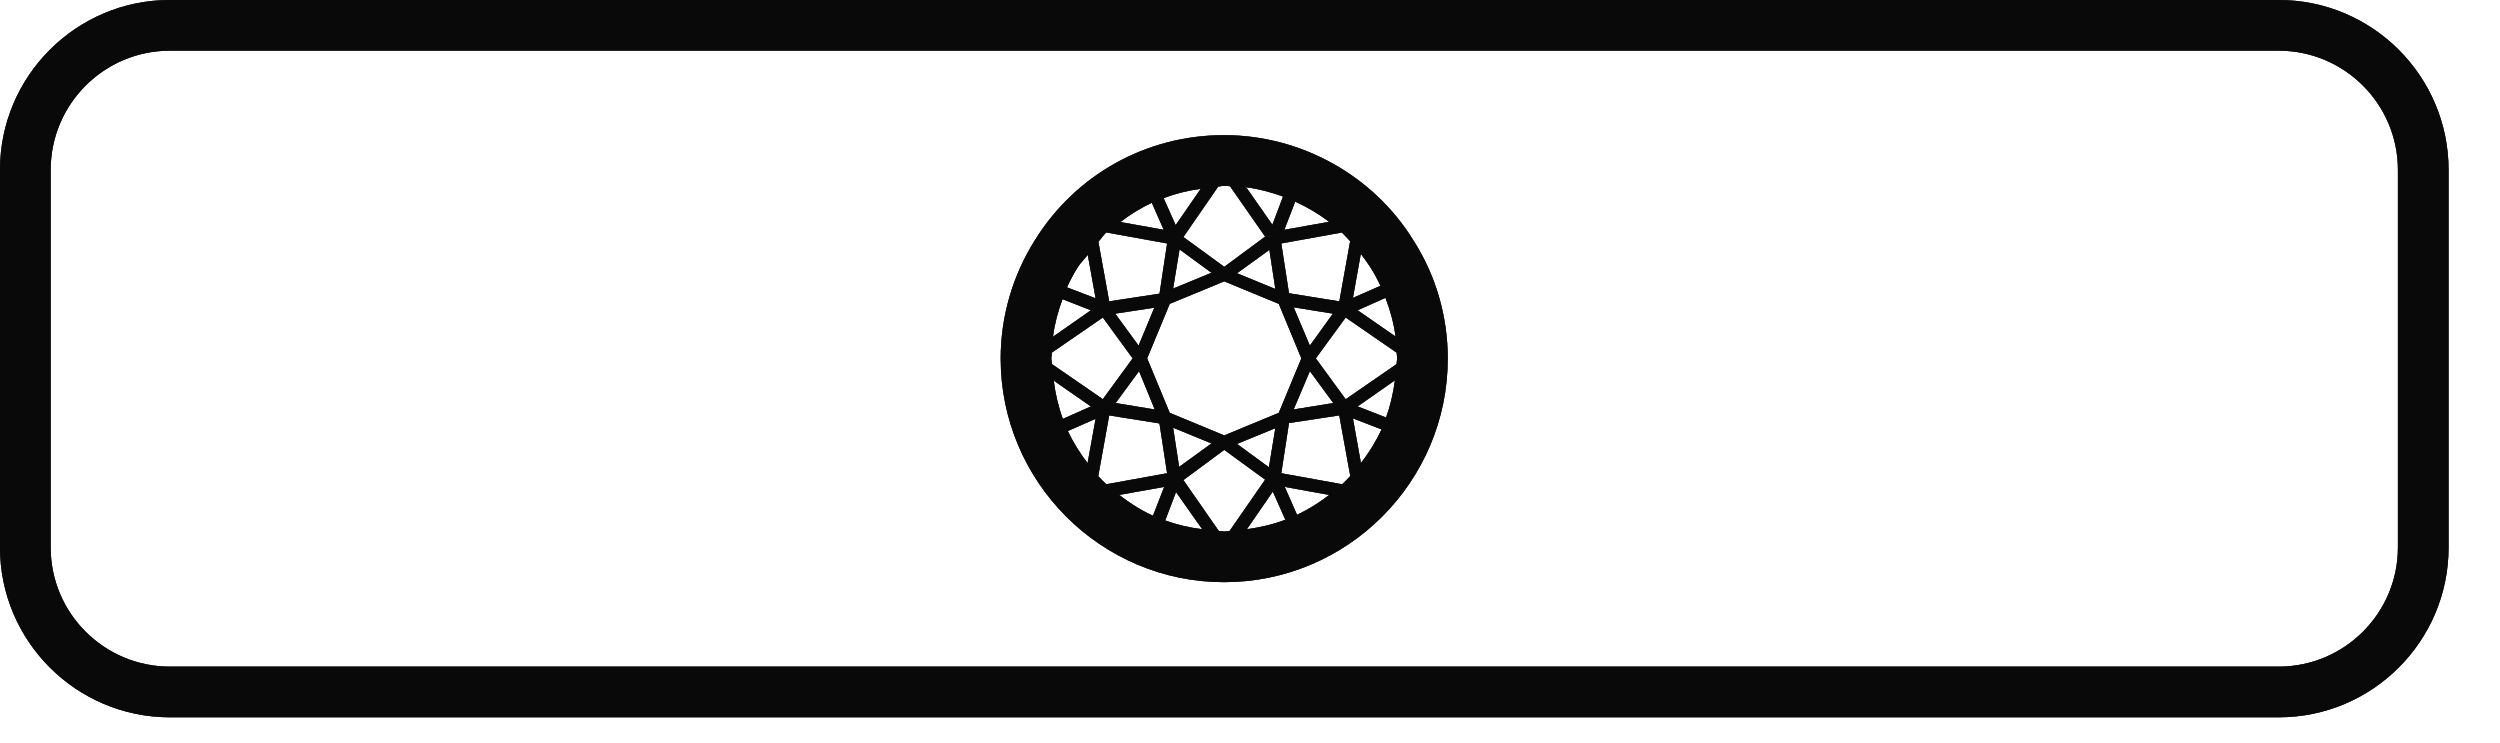 <svg width="37" height="11" viewBox="0 0 37 11" fill="none" xmlns="http://www.w3.org/2000/svg">
<g id="Group 25982">
<g id="Vector">
<path d="M33.725 0H2.514C1.128 0 0 1.128 0 2.514V8.103C0 9.488 1.128 10.616 2.514 10.616H33.725C35.111 10.616 36.239 9.489 36.239 8.103V2.514C36.239 1.128 35.111 0 33.725 0ZM35.489 8.103C35.489 9.075 34.698 9.866 33.725 9.866H2.514C1.541 9.866 0.75 9.075 0.75 8.103V2.514C0.75 1.541 1.541 0.75 2.514 0.75H33.725C34.698 0.75 35.489 1.541 35.489 2.514V8.103Z" fill="#333335"/>
<path d="M33.725 0H2.514C1.128 0 0 1.128 0 2.514V8.103C0 9.488 1.128 10.616 2.514 10.616H33.725C35.111 10.616 36.239 9.489 36.239 8.103V2.514C36.239 1.128 35.111 0 33.725 0ZM35.489 8.103C35.489 9.075 34.698 9.866 33.725 9.866H2.514C1.541 9.866 0.75 9.075 0.75 8.103V2.514C0.75 1.541 1.541 0.75 2.514 0.75H33.725C34.698 0.75 35.489 1.541 35.489 2.514V8.103Z" fill="black" fill-opacity="0.2"/>
<path d="M33.725 0H2.514C1.128 0 0 1.128 0 2.514V8.103C0 9.488 1.128 10.616 2.514 10.616H33.725C35.111 10.616 36.239 9.489 36.239 8.103V2.514C36.239 1.128 35.111 0 33.725 0ZM35.489 8.103C35.489 9.075 34.698 9.866 33.725 9.866H2.514C1.541 9.866 0.75 9.075 0.75 8.103V2.514C0.75 1.541 1.541 0.75 2.514 0.75H33.725C34.698 0.75 35.489 1.541 35.489 2.514V8.103Z" fill="black" fill-opacity="0.2"/>
<path d="M33.725 0H2.514C1.128 0 0 1.128 0 2.514V8.103C0 9.488 1.128 10.616 2.514 10.616H33.725C35.111 10.616 36.239 9.489 36.239 8.103V2.514C36.239 1.128 35.111 0 33.725 0ZM35.489 8.103C35.489 9.075 34.698 9.866 33.725 9.866H2.514C1.541 9.866 0.75 9.075 0.75 8.103V2.514C0.75 1.541 1.541 0.75 2.514 0.75H33.725C34.698 0.75 35.489 1.541 35.489 2.514V8.103Z" fill="black" fill-opacity="0.2"/>
<path d="M33.725 0H2.514C1.128 0 0 1.128 0 2.514V8.103C0 9.488 1.128 10.616 2.514 10.616H33.725C35.111 10.616 36.239 9.489 36.239 8.103V2.514C36.239 1.128 35.111 0 33.725 0ZM35.489 8.103C35.489 9.075 34.698 9.866 33.725 9.866H2.514C1.541 9.866 0.75 9.075 0.75 8.103V2.514C0.75 1.541 1.541 0.75 2.514 0.75H33.725C34.698 0.75 35.489 1.541 35.489 2.514V8.103Z" fill="black" fill-opacity="0.2"/>
<path d="M33.725 0H2.514C1.128 0 0 1.128 0 2.514V8.103C0 9.488 1.128 10.616 2.514 10.616H33.725C35.111 10.616 36.239 9.489 36.239 8.103V2.514C36.239 1.128 35.111 0 33.725 0ZM35.489 8.103C35.489 9.075 34.698 9.866 33.725 9.866H2.514C1.541 9.866 0.75 9.075 0.75 8.103V2.514C0.75 1.541 1.541 0.75 2.514 0.75H33.725C34.698 0.75 35.489 1.541 35.489 2.514V8.103Z" fill="black" fill-opacity="0.2"/>
<path d="M33.725 0H2.514C1.128 0 0 1.128 0 2.514V8.103C0 9.488 1.128 10.616 2.514 10.616H33.725C35.111 10.616 36.239 9.489 36.239 8.103V2.514C36.239 1.128 35.111 0 33.725 0ZM35.489 8.103C35.489 9.075 34.698 9.866 33.725 9.866H2.514C1.541 9.866 0.75 9.075 0.75 8.103V2.514C0.75 1.541 1.541 0.75 2.514 0.75H33.725C34.698 0.75 35.489 1.541 35.489 2.514V8.103Z" fill="black" fill-opacity="0.2"/>
<path d="M33.725 0H2.514C1.128 0 0 1.128 0 2.514V8.103C0 9.488 1.128 10.616 2.514 10.616H33.725C35.111 10.616 36.239 9.489 36.239 8.103V2.514C36.239 1.128 35.111 0 33.725 0ZM35.489 8.103C35.489 9.075 34.698 9.866 33.725 9.866H2.514C1.541 9.866 0.75 9.075 0.75 8.103V2.514C0.75 1.541 1.541 0.75 2.514 0.75H33.725C34.698 0.75 35.489 1.541 35.489 2.514V8.103Z" fill="black" fill-opacity="0.2"/>
<path d="M33.725 0H2.514C1.128 0 0 1.128 0 2.514V8.103C0 9.488 1.128 10.616 2.514 10.616H33.725C35.111 10.616 36.239 9.489 36.239 8.103V2.514C36.239 1.128 35.111 0 33.725 0ZM35.489 8.103C35.489 9.075 34.698 9.866 33.725 9.866H2.514C1.541 9.866 0.75 9.075 0.75 8.103V2.514C0.75 1.541 1.541 0.75 2.514 0.75H33.725C34.698 0.75 35.489 1.541 35.489 2.514V8.103Z" fill="black" fill-opacity="0.2"/>
</g>
<g id="Vector_2">
<path d="M18.116 2C16.968 2 15.921 2.582 15.317 3.554C14.986 4.08 14.81 4.686 14.81 5.306C14.81 7.131 16.294 8.616 18.116 8.616C19.942 8.616 21.427 7.131 21.427 5.306C21.427 4.681 21.25 4.074 20.918 3.557C20.327 2.597 19.254 2 18.116 2ZM18.119 6.444L17.312 6.11L16.978 5.304L17.312 4.497L18.119 4.164L18.926 4.497L19.26 5.304L18.926 6.11L18.119 6.444ZM18.875 6.337L18.78 6.916L18.308 6.57L18.875 6.337ZM17.93 6.563L17.451 6.91L17.362 6.33L17.93 6.563ZM15.595 5.633L16.145 6.015L15.73 6.2C15.664 6.02 15.62 5.83 15.595 5.633ZM15.569 5.389C15.569 5.361 15.56 5.334 15.56 5.306C15.56 5.277 15.566 5.248 15.567 5.219L16.322 4.699L16.763 5.304L16.322 5.908L15.569 5.389ZM15.584 4.984C15.608 4.794 15.658 4.608 15.725 4.428L16.145 4.592L15.584 4.984ZM16.505 4.642L17.084 4.554L16.851 5.115L16.505 4.642ZM16.858 5.493L17.09 6.06L16.511 5.965L16.858 5.493ZM17.362 4.271L17.457 3.691L17.93 4.037L17.362 4.271ZM18.308 4.044L18.787 3.698L18.875 4.277L18.308 4.044ZM20.14 3.757C20.189 3.822 20.238 3.887 20.282 3.956C20.338 4.044 20.387 4.136 20.431 4.23L20.023 4.409L20.14 3.757ZM19.982 3.57L19.822 4.46L19.077 4.34L18.963 3.603L19.86 3.441C19.903 3.482 19.942 3.527 19.982 3.57ZM19.727 4.642L19.386 5.115L19.146 4.548L19.727 4.642ZM19.386 5.493L19.733 5.965L19.146 6.06L19.386 5.493ZM19.474 5.304L19.916 4.699L20.671 5.22C20.672 5.249 20.677 5.277 20.677 5.306C20.677 5.334 20.669 5.361 20.669 5.389L19.916 5.909L19.474 5.304ZM20.645 5.629C20.619 5.82 20.578 6.004 20.514 6.179L20.093 6.015L20.645 5.629ZM20.093 4.592L20.505 4.408C20.576 4.593 20.628 4.784 20.654 4.981L20.093 4.592ZM19.67 3.283L19.008 3.401L19.169 2.984C19.346 3.065 19.515 3.164 19.67 3.283ZM18.989 2.909L18.831 3.326L18.443 2.771C18.631 2.796 18.813 2.845 18.989 2.909ZM18.724 3.502L18.119 3.949L17.514 3.508L18.03 2.761C18.06 2.76 18.087 2.75 18.116 2.75C18.146 2.75 18.174 2.755 18.204 2.756L18.724 3.502ZM17.771 2.794L17.4 3.332L17.221 2.932C17.398 2.865 17.58 2.82 17.771 2.794ZM17.223 3.401L16.582 3.286C16.728 3.174 16.881 3.078 17.047 3.001L17.223 3.401ZM16.372 3.44L17.273 3.603L17.161 4.346L16.416 4.46L16.256 3.578C16.297 3.534 16.329 3.481 16.372 3.44ZM16.215 4.415L15.791 4.253C15.838 4.149 15.892 4.048 15.953 3.951C15.995 3.885 16.052 3.834 16.099 3.772L16.215 4.415ZM15.804 6.379L16.215 6.198L16.096 6.855C15.983 6.707 15.884 6.549 15.804 6.379ZM16.416 6.148L17.16 6.267L17.273 7.004L16.373 7.167C16.331 7.128 16.292 7.088 16.254 7.047L16.416 6.148ZM16.564 7.325L17.23 7.206L17.064 7.633C16.884 7.551 16.719 7.445 16.564 7.325ZM17.245 7.703L17.405 7.282L17.793 7.833C17.604 7.809 17.421 7.767 17.245 7.703ZM17.514 7.105L18.119 6.658L18.724 7.099L18.198 7.858C18.171 7.859 18.145 7.866 18.116 7.866C18.09 7.866 18.065 7.859 18.038 7.858L17.514 7.105ZM18.454 7.832L18.838 7.275L19.023 7.692C18.843 7.761 18.652 7.806 18.454 7.832ZM19.014 7.206L19.672 7.325C19.524 7.439 19.367 7.539 19.196 7.619L19.014 7.206ZM19.864 7.167L18.963 7.004L19.077 6.261L19.821 6.148L19.984 7.046C19.945 7.087 19.906 7.128 19.864 7.167ZM20.023 6.192L20.447 6.355C20.364 6.534 20.261 6.699 20.142 6.854L20.023 6.192Z" fill="#333335"/>
<path d="M18.116 2C16.968 2 15.921 2.582 15.317 3.554C14.986 4.08 14.81 4.686 14.81 5.306C14.81 7.131 16.294 8.616 18.116 8.616C19.942 8.616 21.427 7.131 21.427 5.306C21.427 4.681 21.25 4.074 20.918 3.557C20.327 2.597 19.254 2 18.116 2ZM18.119 6.444L17.312 6.11L16.978 5.304L17.312 4.497L18.119 4.164L18.926 4.497L19.26 5.304L18.926 6.11L18.119 6.444ZM18.875 6.337L18.78 6.916L18.308 6.57L18.875 6.337ZM17.93 6.563L17.451 6.91L17.362 6.33L17.93 6.563ZM15.595 5.633L16.145 6.015L15.73 6.2C15.664 6.02 15.62 5.83 15.595 5.633ZM15.569 5.389C15.569 5.361 15.56 5.334 15.56 5.306C15.56 5.277 15.566 5.248 15.567 5.219L16.322 4.699L16.763 5.304L16.322 5.908L15.569 5.389ZM15.584 4.984C15.608 4.794 15.658 4.608 15.725 4.428L16.145 4.592L15.584 4.984ZM16.505 4.642L17.084 4.554L16.851 5.115L16.505 4.642ZM16.858 5.493L17.09 6.06L16.511 5.965L16.858 5.493ZM17.362 4.271L17.457 3.691L17.93 4.037L17.362 4.271ZM18.308 4.044L18.787 3.698L18.875 4.277L18.308 4.044ZM20.14 3.757C20.189 3.822 20.238 3.887 20.282 3.956C20.338 4.044 20.387 4.136 20.431 4.23L20.023 4.409L20.14 3.757ZM19.982 3.57L19.822 4.46L19.077 4.34L18.963 3.603L19.86 3.441C19.903 3.482 19.942 3.527 19.982 3.57ZM19.727 4.642L19.386 5.115L19.146 4.548L19.727 4.642ZM19.386 5.493L19.733 5.965L19.146 6.06L19.386 5.493ZM19.474 5.304L19.916 4.699L20.671 5.22C20.672 5.249 20.677 5.277 20.677 5.306C20.677 5.334 20.669 5.361 20.669 5.389L19.916 5.909L19.474 5.304ZM20.645 5.629C20.619 5.82 20.578 6.004 20.514 6.179L20.093 6.015L20.645 5.629ZM20.093 4.592L20.505 4.408C20.576 4.593 20.628 4.784 20.654 4.981L20.093 4.592ZM19.67 3.283L19.008 3.401L19.169 2.984C19.346 3.065 19.515 3.164 19.67 3.283ZM18.989 2.909L18.831 3.326L18.443 2.771C18.631 2.796 18.813 2.845 18.989 2.909ZM18.724 3.502L18.119 3.949L17.514 3.508L18.03 2.761C18.06 2.76 18.087 2.75 18.116 2.75C18.146 2.75 18.174 2.755 18.204 2.756L18.724 3.502ZM17.771 2.794L17.4 3.332L17.221 2.932C17.398 2.865 17.58 2.82 17.771 2.794ZM17.223 3.401L16.582 3.286C16.728 3.174 16.881 3.078 17.047 3.001L17.223 3.401ZM16.372 3.44L17.273 3.603L17.161 4.346L16.416 4.46L16.256 3.578C16.297 3.534 16.329 3.481 16.372 3.44ZM16.215 4.415L15.791 4.253C15.838 4.149 15.892 4.048 15.953 3.951C15.995 3.885 16.052 3.834 16.099 3.772L16.215 4.415ZM15.804 6.379L16.215 6.198L16.096 6.855C15.983 6.707 15.884 6.549 15.804 6.379ZM16.416 6.148L17.16 6.267L17.273 7.004L16.373 7.167C16.331 7.128 16.292 7.088 16.254 7.047L16.416 6.148ZM16.564 7.325L17.23 7.206L17.064 7.633C16.884 7.551 16.719 7.445 16.564 7.325ZM17.245 7.703L17.405 7.282L17.793 7.833C17.604 7.809 17.421 7.767 17.245 7.703ZM17.514 7.105L18.119 6.658L18.724 7.099L18.198 7.858C18.171 7.859 18.145 7.866 18.116 7.866C18.09 7.866 18.065 7.859 18.038 7.858L17.514 7.105ZM18.454 7.832L18.838 7.275L19.023 7.692C18.843 7.761 18.652 7.806 18.454 7.832ZM19.014 7.206L19.672 7.325C19.524 7.439 19.367 7.539 19.196 7.619L19.014 7.206ZM19.864 7.167L18.963 7.004L19.077 6.261L19.821 6.148L19.984 7.046C19.945 7.087 19.906 7.128 19.864 7.167ZM20.023 6.192L20.447 6.355C20.364 6.534 20.261 6.699 20.142 6.854L20.023 6.192Z" fill="black" fill-opacity="0.2"/>
<path d="M18.116 2C16.968 2 15.921 2.582 15.317 3.554C14.986 4.08 14.81 4.686 14.81 5.306C14.81 7.131 16.294 8.616 18.116 8.616C19.942 8.616 21.427 7.131 21.427 5.306C21.427 4.681 21.25 4.074 20.918 3.557C20.327 2.597 19.254 2 18.116 2ZM18.119 6.444L17.312 6.11L16.978 5.304L17.312 4.497L18.119 4.164L18.926 4.497L19.26 5.304L18.926 6.11L18.119 6.444ZM18.875 6.337L18.78 6.916L18.308 6.57L18.875 6.337ZM17.93 6.563L17.451 6.91L17.362 6.33L17.93 6.563ZM15.595 5.633L16.145 6.015L15.73 6.2C15.664 6.02 15.62 5.83 15.595 5.633ZM15.569 5.389C15.569 5.361 15.56 5.334 15.56 5.306C15.56 5.277 15.566 5.248 15.567 5.219L16.322 4.699L16.763 5.304L16.322 5.908L15.569 5.389ZM15.584 4.984C15.608 4.794 15.658 4.608 15.725 4.428L16.145 4.592L15.584 4.984ZM16.505 4.642L17.084 4.554L16.851 5.115L16.505 4.642ZM16.858 5.493L17.09 6.06L16.511 5.965L16.858 5.493ZM17.362 4.271L17.457 3.691L17.93 4.037L17.362 4.271ZM18.308 4.044L18.787 3.698L18.875 4.277L18.308 4.044ZM20.14 3.757C20.189 3.822 20.238 3.887 20.282 3.956C20.338 4.044 20.387 4.136 20.431 4.23L20.023 4.409L20.14 3.757ZM19.982 3.57L19.822 4.46L19.077 4.34L18.963 3.603L19.86 3.441C19.903 3.482 19.942 3.527 19.982 3.57ZM19.727 4.642L19.386 5.115L19.146 4.548L19.727 4.642ZM19.386 5.493L19.733 5.965L19.146 6.06L19.386 5.493ZM19.474 5.304L19.916 4.699L20.671 5.22C20.672 5.249 20.677 5.277 20.677 5.306C20.677 5.334 20.669 5.361 20.669 5.389L19.916 5.909L19.474 5.304ZM20.645 5.629C20.619 5.82 20.578 6.004 20.514 6.179L20.093 6.015L20.645 5.629ZM20.093 4.592L20.505 4.408C20.576 4.593 20.628 4.784 20.654 4.981L20.093 4.592ZM19.67 3.283L19.008 3.401L19.169 2.984C19.346 3.065 19.515 3.164 19.67 3.283ZM18.989 2.909L18.831 3.326L18.443 2.771C18.631 2.796 18.813 2.845 18.989 2.909ZM18.724 3.502L18.119 3.949L17.514 3.508L18.03 2.761C18.06 2.76 18.087 2.75 18.116 2.75C18.146 2.75 18.174 2.755 18.204 2.756L18.724 3.502ZM17.771 2.794L17.4 3.332L17.221 2.932C17.398 2.865 17.58 2.82 17.771 2.794ZM17.223 3.401L16.582 3.286C16.728 3.174 16.881 3.078 17.047 3.001L17.223 3.401ZM16.372 3.44L17.273 3.603L17.161 4.346L16.416 4.46L16.256 3.578C16.297 3.534 16.329 3.481 16.372 3.44ZM16.215 4.415L15.791 4.253C15.838 4.149 15.892 4.048 15.953 3.951C15.995 3.885 16.052 3.834 16.099 3.772L16.215 4.415ZM15.804 6.379L16.215 6.198L16.096 6.855C15.983 6.707 15.884 6.549 15.804 6.379ZM16.416 6.148L17.16 6.267L17.273 7.004L16.373 7.167C16.331 7.128 16.292 7.088 16.254 7.047L16.416 6.148ZM16.564 7.325L17.23 7.206L17.064 7.633C16.884 7.551 16.719 7.445 16.564 7.325ZM17.245 7.703L17.405 7.282L17.793 7.833C17.604 7.809 17.421 7.767 17.245 7.703ZM17.514 7.105L18.119 6.658L18.724 7.099L18.198 7.858C18.171 7.859 18.145 7.866 18.116 7.866C18.09 7.866 18.065 7.859 18.038 7.858L17.514 7.105ZM18.454 7.832L18.838 7.275L19.023 7.692C18.843 7.761 18.652 7.806 18.454 7.832ZM19.014 7.206L19.672 7.325C19.524 7.439 19.367 7.539 19.196 7.619L19.014 7.206ZM19.864 7.167L18.963 7.004L19.077 6.261L19.821 6.148L19.984 7.046C19.945 7.087 19.906 7.128 19.864 7.167ZM20.023 6.192L20.447 6.355C20.364 6.534 20.261 6.699 20.142 6.854L20.023 6.192Z" fill="black" fill-opacity="0.2"/>
<path d="M18.116 2C16.968 2 15.921 2.582 15.317 3.554C14.986 4.08 14.81 4.686 14.81 5.306C14.81 7.131 16.294 8.616 18.116 8.616C19.942 8.616 21.427 7.131 21.427 5.306C21.427 4.681 21.25 4.074 20.918 3.557C20.327 2.597 19.254 2 18.116 2ZM18.119 6.444L17.312 6.11L16.978 5.304L17.312 4.497L18.119 4.164L18.926 4.497L19.26 5.304L18.926 6.11L18.119 6.444ZM18.875 6.337L18.78 6.916L18.308 6.57L18.875 6.337ZM17.93 6.563L17.451 6.91L17.362 6.33L17.93 6.563ZM15.595 5.633L16.145 6.015L15.73 6.2C15.664 6.02 15.62 5.83 15.595 5.633ZM15.569 5.389C15.569 5.361 15.56 5.334 15.56 5.306C15.56 5.277 15.566 5.248 15.567 5.219L16.322 4.699L16.763 5.304L16.322 5.908L15.569 5.389ZM15.584 4.984C15.608 4.794 15.658 4.608 15.725 4.428L16.145 4.592L15.584 4.984ZM16.505 4.642L17.084 4.554L16.851 5.115L16.505 4.642ZM16.858 5.493L17.09 6.06L16.511 5.965L16.858 5.493ZM17.362 4.271L17.457 3.691L17.93 4.037L17.362 4.271ZM18.308 4.044L18.787 3.698L18.875 4.277L18.308 4.044ZM20.14 3.757C20.189 3.822 20.238 3.887 20.282 3.956C20.338 4.044 20.387 4.136 20.431 4.23L20.023 4.409L20.14 3.757ZM19.982 3.57L19.822 4.46L19.077 4.34L18.963 3.603L19.86 3.441C19.903 3.482 19.942 3.527 19.982 3.57ZM19.727 4.642L19.386 5.115L19.146 4.548L19.727 4.642ZM19.386 5.493L19.733 5.965L19.146 6.06L19.386 5.493ZM19.474 5.304L19.916 4.699L20.671 5.22C20.672 5.249 20.677 5.277 20.677 5.306C20.677 5.334 20.669 5.361 20.669 5.389L19.916 5.909L19.474 5.304ZM20.645 5.629C20.619 5.82 20.578 6.004 20.514 6.179L20.093 6.015L20.645 5.629ZM20.093 4.592L20.505 4.408C20.576 4.593 20.628 4.784 20.654 4.981L20.093 4.592ZM19.67 3.283L19.008 3.401L19.169 2.984C19.346 3.065 19.515 3.164 19.67 3.283ZM18.989 2.909L18.831 3.326L18.443 2.771C18.631 2.796 18.813 2.845 18.989 2.909ZM18.724 3.502L18.119 3.949L17.514 3.508L18.03 2.761C18.06 2.76 18.087 2.75 18.116 2.75C18.146 2.75 18.174 2.755 18.204 2.756L18.724 3.502ZM17.771 2.794L17.4 3.332L17.221 2.932C17.398 2.865 17.58 2.82 17.771 2.794ZM17.223 3.401L16.582 3.286C16.728 3.174 16.881 3.078 17.047 3.001L17.223 3.401ZM16.372 3.44L17.273 3.603L17.161 4.346L16.416 4.46L16.256 3.578C16.297 3.534 16.329 3.481 16.372 3.44ZM16.215 4.415L15.791 4.253C15.838 4.149 15.892 4.048 15.953 3.951C15.995 3.885 16.052 3.834 16.099 3.772L16.215 4.415ZM15.804 6.379L16.215 6.198L16.096 6.855C15.983 6.707 15.884 6.549 15.804 6.379ZM16.416 6.148L17.16 6.267L17.273 7.004L16.373 7.167C16.331 7.128 16.292 7.088 16.254 7.047L16.416 6.148ZM16.564 7.325L17.23 7.206L17.064 7.633C16.884 7.551 16.719 7.445 16.564 7.325ZM17.245 7.703L17.405 7.282L17.793 7.833C17.604 7.809 17.421 7.767 17.245 7.703ZM17.514 7.105L18.119 6.658L18.724 7.099L18.198 7.858C18.171 7.859 18.145 7.866 18.116 7.866C18.09 7.866 18.065 7.859 18.038 7.858L17.514 7.105ZM18.454 7.832L18.838 7.275L19.023 7.692C18.843 7.761 18.652 7.806 18.454 7.832ZM19.014 7.206L19.672 7.325C19.524 7.439 19.367 7.539 19.196 7.619L19.014 7.206ZM19.864 7.167L18.963 7.004L19.077 6.261L19.821 6.148L19.984 7.046C19.945 7.087 19.906 7.128 19.864 7.167ZM20.023 6.192L20.447 6.355C20.364 6.534 20.261 6.699 20.142 6.854L20.023 6.192Z" fill="black" fill-opacity="0.2"/>
<path d="M18.116 2C16.968 2 15.921 2.582 15.317 3.554C14.986 4.08 14.81 4.686 14.81 5.306C14.81 7.131 16.294 8.616 18.116 8.616C19.942 8.616 21.427 7.131 21.427 5.306C21.427 4.681 21.25 4.074 20.918 3.557C20.327 2.597 19.254 2 18.116 2ZM18.119 6.444L17.312 6.11L16.978 5.304L17.312 4.497L18.119 4.164L18.926 4.497L19.26 5.304L18.926 6.11L18.119 6.444ZM18.875 6.337L18.78 6.916L18.308 6.57L18.875 6.337ZM17.93 6.563L17.451 6.91L17.362 6.33L17.93 6.563ZM15.595 5.633L16.145 6.015L15.73 6.2C15.664 6.02 15.62 5.83 15.595 5.633ZM15.569 5.389C15.569 5.361 15.56 5.334 15.56 5.306C15.56 5.277 15.566 5.248 15.567 5.219L16.322 4.699L16.763 5.304L16.322 5.908L15.569 5.389ZM15.584 4.984C15.608 4.794 15.658 4.608 15.725 4.428L16.145 4.592L15.584 4.984ZM16.505 4.642L17.084 4.554L16.851 5.115L16.505 4.642ZM16.858 5.493L17.09 6.06L16.511 5.965L16.858 5.493ZM17.362 4.271L17.457 3.691L17.93 4.037L17.362 4.271ZM18.308 4.044L18.787 3.698L18.875 4.277L18.308 4.044ZM20.14 3.757C20.189 3.822 20.238 3.887 20.282 3.956C20.338 4.044 20.387 4.136 20.431 4.23L20.023 4.409L20.14 3.757ZM19.982 3.57L19.822 4.46L19.077 4.34L18.963 3.603L19.86 3.441C19.903 3.482 19.942 3.527 19.982 3.57ZM19.727 4.642L19.386 5.115L19.146 4.548L19.727 4.642ZM19.386 5.493L19.733 5.965L19.146 6.06L19.386 5.493ZM19.474 5.304L19.916 4.699L20.671 5.22C20.672 5.249 20.677 5.277 20.677 5.306C20.677 5.334 20.669 5.361 20.669 5.389L19.916 5.909L19.474 5.304ZM20.645 5.629C20.619 5.82 20.578 6.004 20.514 6.179L20.093 6.015L20.645 5.629ZM20.093 4.592L20.505 4.408C20.576 4.593 20.628 4.784 20.654 4.981L20.093 4.592ZM19.67 3.283L19.008 3.401L19.169 2.984C19.346 3.065 19.515 3.164 19.67 3.283ZM18.989 2.909L18.831 3.326L18.443 2.771C18.631 2.796 18.813 2.845 18.989 2.909ZM18.724 3.502L18.119 3.949L17.514 3.508L18.03 2.761C18.06 2.76 18.087 2.75 18.116 2.75C18.146 2.75 18.174 2.755 18.204 2.756L18.724 3.502ZM17.771 2.794L17.4 3.332L17.221 2.932C17.398 2.865 17.58 2.82 17.771 2.794ZM17.223 3.401L16.582 3.286C16.728 3.174 16.881 3.078 17.047 3.001L17.223 3.401ZM16.372 3.44L17.273 3.603L17.161 4.346L16.416 4.46L16.256 3.578C16.297 3.534 16.329 3.481 16.372 3.44ZM16.215 4.415L15.791 4.253C15.838 4.149 15.892 4.048 15.953 3.951C15.995 3.885 16.052 3.834 16.099 3.772L16.215 4.415ZM15.804 6.379L16.215 6.198L16.096 6.855C15.983 6.707 15.884 6.549 15.804 6.379ZM16.416 6.148L17.16 6.267L17.273 7.004L16.373 7.167C16.331 7.128 16.292 7.088 16.254 7.047L16.416 6.148ZM16.564 7.325L17.23 7.206L17.064 7.633C16.884 7.551 16.719 7.445 16.564 7.325ZM17.245 7.703L17.405 7.282L17.793 7.833C17.604 7.809 17.421 7.767 17.245 7.703ZM17.514 7.105L18.119 6.658L18.724 7.099L18.198 7.858C18.171 7.859 18.145 7.866 18.116 7.866C18.09 7.866 18.065 7.859 18.038 7.858L17.514 7.105ZM18.454 7.832L18.838 7.275L19.023 7.692C18.843 7.761 18.652 7.806 18.454 7.832ZM19.014 7.206L19.672 7.325C19.524 7.439 19.367 7.539 19.196 7.619L19.014 7.206ZM19.864 7.167L18.963 7.004L19.077 6.261L19.821 6.148L19.984 7.046C19.945 7.087 19.906 7.128 19.864 7.167ZM20.023 6.192L20.447 6.355C20.364 6.534 20.261 6.699 20.142 6.854L20.023 6.192Z" fill="black" fill-opacity="0.2"/>
<path d="M18.116 2C16.968 2 15.921 2.582 15.317 3.554C14.986 4.08 14.81 4.686 14.81 5.306C14.81 7.131 16.294 8.616 18.116 8.616C19.942 8.616 21.427 7.131 21.427 5.306C21.427 4.681 21.25 4.074 20.918 3.557C20.327 2.597 19.254 2 18.116 2ZM18.119 6.444L17.312 6.11L16.978 5.304L17.312 4.497L18.119 4.164L18.926 4.497L19.26 5.304L18.926 6.11L18.119 6.444ZM18.875 6.337L18.78 6.916L18.308 6.57L18.875 6.337ZM17.93 6.563L17.451 6.91L17.362 6.33L17.93 6.563ZM15.595 5.633L16.145 6.015L15.73 6.2C15.664 6.02 15.62 5.83 15.595 5.633ZM15.569 5.389C15.569 5.361 15.56 5.334 15.56 5.306C15.56 5.277 15.566 5.248 15.567 5.219L16.322 4.699L16.763 5.304L16.322 5.908L15.569 5.389ZM15.584 4.984C15.608 4.794 15.658 4.608 15.725 4.428L16.145 4.592L15.584 4.984ZM16.505 4.642L17.084 4.554L16.851 5.115L16.505 4.642ZM16.858 5.493L17.09 6.06L16.511 5.965L16.858 5.493ZM17.362 4.271L17.457 3.691L17.93 4.037L17.362 4.271ZM18.308 4.044L18.787 3.698L18.875 4.277L18.308 4.044ZM20.14 3.757C20.189 3.822 20.238 3.887 20.282 3.956C20.338 4.044 20.387 4.136 20.431 4.23L20.023 4.409L20.14 3.757ZM19.982 3.57L19.822 4.46L19.077 4.34L18.963 3.603L19.86 3.441C19.903 3.482 19.942 3.527 19.982 3.57ZM19.727 4.642L19.386 5.115L19.146 4.548L19.727 4.642ZM19.386 5.493L19.733 5.965L19.146 6.06L19.386 5.493ZM19.474 5.304L19.916 4.699L20.671 5.22C20.672 5.249 20.677 5.277 20.677 5.306C20.677 5.334 20.669 5.361 20.669 5.389L19.916 5.909L19.474 5.304ZM20.645 5.629C20.619 5.82 20.578 6.004 20.514 6.179L20.093 6.015L20.645 5.629ZM20.093 4.592L20.505 4.408C20.576 4.593 20.628 4.784 20.654 4.981L20.093 4.592ZM19.67 3.283L19.008 3.401L19.169 2.984C19.346 3.065 19.515 3.164 19.67 3.283ZM18.989 2.909L18.831 3.326L18.443 2.771C18.631 2.796 18.813 2.845 18.989 2.909ZM18.724 3.502L18.119 3.949L17.514 3.508L18.03 2.761C18.06 2.76 18.087 2.75 18.116 2.75C18.146 2.75 18.174 2.755 18.204 2.756L18.724 3.502ZM17.771 2.794L17.4 3.332L17.221 2.932C17.398 2.865 17.58 2.82 17.771 2.794ZM17.223 3.401L16.582 3.286C16.728 3.174 16.881 3.078 17.047 3.001L17.223 3.401ZM16.372 3.44L17.273 3.603L17.161 4.346L16.416 4.46L16.256 3.578C16.297 3.534 16.329 3.481 16.372 3.44ZM16.215 4.415L15.791 4.253C15.838 4.149 15.892 4.048 15.953 3.951C15.995 3.885 16.052 3.834 16.099 3.772L16.215 4.415ZM15.804 6.379L16.215 6.198L16.096 6.855C15.983 6.707 15.884 6.549 15.804 6.379ZM16.416 6.148L17.16 6.267L17.273 7.004L16.373 7.167C16.331 7.128 16.292 7.088 16.254 7.047L16.416 6.148ZM16.564 7.325L17.23 7.206L17.064 7.633C16.884 7.551 16.719 7.445 16.564 7.325ZM17.245 7.703L17.405 7.282L17.793 7.833C17.604 7.809 17.421 7.767 17.245 7.703ZM17.514 7.105L18.119 6.658L18.724 7.099L18.198 7.858C18.171 7.859 18.145 7.866 18.116 7.866C18.09 7.866 18.065 7.859 18.038 7.858L17.514 7.105ZM18.454 7.832L18.838 7.275L19.023 7.692C18.843 7.761 18.652 7.806 18.454 7.832ZM19.014 7.206L19.672 7.325C19.524 7.439 19.367 7.539 19.196 7.619L19.014 7.206ZM19.864 7.167L18.963 7.004L19.077 6.261L19.821 6.148L19.984 7.046C19.945 7.087 19.906 7.128 19.864 7.167ZM20.023 6.192L20.447 6.355C20.364 6.534 20.261 6.699 20.142 6.854L20.023 6.192Z" fill="black" fill-opacity="0.2"/>
<path d="M18.116 2C16.968 2 15.921 2.582 15.317 3.554C14.986 4.08 14.81 4.686 14.81 5.306C14.81 7.131 16.294 8.616 18.116 8.616C19.942 8.616 21.427 7.131 21.427 5.306C21.427 4.681 21.25 4.074 20.918 3.557C20.327 2.597 19.254 2 18.116 2ZM18.119 6.444L17.312 6.11L16.978 5.304L17.312 4.497L18.119 4.164L18.926 4.497L19.26 5.304L18.926 6.11L18.119 6.444ZM18.875 6.337L18.78 6.916L18.308 6.57L18.875 6.337ZM17.93 6.563L17.451 6.91L17.362 6.33L17.93 6.563ZM15.595 5.633L16.145 6.015L15.73 6.2C15.664 6.02 15.62 5.83 15.595 5.633ZM15.569 5.389C15.569 5.361 15.56 5.334 15.56 5.306C15.56 5.277 15.566 5.248 15.567 5.219L16.322 4.699L16.763 5.304L16.322 5.908L15.569 5.389ZM15.584 4.984C15.608 4.794 15.658 4.608 15.725 4.428L16.145 4.592L15.584 4.984ZM16.505 4.642L17.084 4.554L16.851 5.115L16.505 4.642ZM16.858 5.493L17.09 6.06L16.511 5.965L16.858 5.493ZM17.362 4.271L17.457 3.691L17.93 4.037L17.362 4.271ZM18.308 4.044L18.787 3.698L18.875 4.277L18.308 4.044ZM20.14 3.757C20.189 3.822 20.238 3.887 20.282 3.956C20.338 4.044 20.387 4.136 20.431 4.23L20.023 4.409L20.14 3.757ZM19.982 3.57L19.822 4.46L19.077 4.34L18.963 3.603L19.86 3.441C19.903 3.482 19.942 3.527 19.982 3.57ZM19.727 4.642L19.386 5.115L19.146 4.548L19.727 4.642ZM19.386 5.493L19.733 5.965L19.146 6.06L19.386 5.493ZM19.474 5.304L19.916 4.699L20.671 5.22C20.672 5.249 20.677 5.277 20.677 5.306C20.677 5.334 20.669 5.361 20.669 5.389L19.916 5.909L19.474 5.304ZM20.645 5.629C20.619 5.82 20.578 6.004 20.514 6.179L20.093 6.015L20.645 5.629ZM20.093 4.592L20.505 4.408C20.576 4.593 20.628 4.784 20.654 4.981L20.093 4.592ZM19.67 3.283L19.008 3.401L19.169 2.984C19.346 3.065 19.515 3.164 19.67 3.283ZM18.989 2.909L18.831 3.326L18.443 2.771C18.631 2.796 18.813 2.845 18.989 2.909ZM18.724 3.502L18.119 3.949L17.514 3.508L18.03 2.761C18.06 2.76 18.087 2.75 18.116 2.75C18.146 2.75 18.174 2.755 18.204 2.756L18.724 3.502ZM17.771 2.794L17.4 3.332L17.221 2.932C17.398 2.865 17.58 2.82 17.771 2.794ZM17.223 3.401L16.582 3.286C16.728 3.174 16.881 3.078 17.047 3.001L17.223 3.401ZM16.372 3.44L17.273 3.603L17.161 4.346L16.416 4.46L16.256 3.578C16.297 3.534 16.329 3.481 16.372 3.44ZM16.215 4.415L15.791 4.253C15.838 4.149 15.892 4.048 15.953 3.951C15.995 3.885 16.052 3.834 16.099 3.772L16.215 4.415ZM15.804 6.379L16.215 6.198L16.096 6.855C15.983 6.707 15.884 6.549 15.804 6.379ZM16.416 6.148L17.16 6.267L17.273 7.004L16.373 7.167C16.331 7.128 16.292 7.088 16.254 7.047L16.416 6.148ZM16.564 7.325L17.23 7.206L17.064 7.633C16.884 7.551 16.719 7.445 16.564 7.325ZM17.245 7.703L17.405 7.282L17.793 7.833C17.604 7.809 17.421 7.767 17.245 7.703ZM17.514 7.105L18.119 6.658L18.724 7.099L18.198 7.858C18.171 7.859 18.145 7.866 18.116 7.866C18.09 7.866 18.065 7.859 18.038 7.858L17.514 7.105ZM18.454 7.832L18.838 7.275L19.023 7.692C18.843 7.761 18.652 7.806 18.454 7.832ZM19.014 7.206L19.672 7.325C19.524 7.439 19.367 7.539 19.196 7.619L19.014 7.206ZM19.864 7.167L18.963 7.004L19.077 6.261L19.821 6.148L19.984 7.046C19.945 7.087 19.906 7.128 19.864 7.167ZM20.023 6.192L20.447 6.355C20.364 6.534 20.261 6.699 20.142 6.854L20.023 6.192Z" fill="black" fill-opacity="0.2"/>
<path d="M18.116 2C16.968 2 15.921 2.582 15.317 3.554C14.986 4.08 14.81 4.686 14.81 5.306C14.81 7.131 16.294 8.616 18.116 8.616C19.942 8.616 21.427 7.131 21.427 5.306C21.427 4.681 21.25 4.074 20.918 3.557C20.327 2.597 19.254 2 18.116 2ZM18.119 6.444L17.312 6.11L16.978 5.304L17.312 4.497L18.119 4.164L18.926 4.497L19.26 5.304L18.926 6.11L18.119 6.444ZM18.875 6.337L18.78 6.916L18.308 6.57L18.875 6.337ZM17.93 6.563L17.451 6.91L17.362 6.33L17.93 6.563ZM15.595 5.633L16.145 6.015L15.73 6.2C15.664 6.02 15.62 5.83 15.595 5.633ZM15.569 5.389C15.569 5.361 15.56 5.334 15.56 5.306C15.56 5.277 15.566 5.248 15.567 5.219L16.322 4.699L16.763 5.304L16.322 5.908L15.569 5.389ZM15.584 4.984C15.608 4.794 15.658 4.608 15.725 4.428L16.145 4.592L15.584 4.984ZM16.505 4.642L17.084 4.554L16.851 5.115L16.505 4.642ZM16.858 5.493L17.09 6.06L16.511 5.965L16.858 5.493ZM17.362 4.271L17.457 3.691L17.93 4.037L17.362 4.271ZM18.308 4.044L18.787 3.698L18.875 4.277L18.308 4.044ZM20.14 3.757C20.189 3.822 20.238 3.887 20.282 3.956C20.338 4.044 20.387 4.136 20.431 4.23L20.023 4.409L20.14 3.757ZM19.982 3.57L19.822 4.46L19.077 4.34L18.963 3.603L19.86 3.441C19.903 3.482 19.942 3.527 19.982 3.57ZM19.727 4.642L19.386 5.115L19.146 4.548L19.727 4.642ZM19.386 5.493L19.733 5.965L19.146 6.06L19.386 5.493ZM19.474 5.304L19.916 4.699L20.671 5.22C20.672 5.249 20.677 5.277 20.677 5.306C20.677 5.334 20.669 5.361 20.669 5.389L19.916 5.909L19.474 5.304ZM20.645 5.629C20.619 5.82 20.578 6.004 20.514 6.179L20.093 6.015L20.645 5.629ZM20.093 4.592L20.505 4.408C20.576 4.593 20.628 4.784 20.654 4.981L20.093 4.592ZM19.67 3.283L19.008 3.401L19.169 2.984C19.346 3.065 19.515 3.164 19.67 3.283ZM18.989 2.909L18.831 3.326L18.443 2.771C18.631 2.796 18.813 2.845 18.989 2.909ZM18.724 3.502L18.119 3.949L17.514 3.508L18.03 2.761C18.06 2.76 18.087 2.75 18.116 2.75C18.146 2.75 18.174 2.755 18.204 2.756L18.724 3.502ZM17.771 2.794L17.4 3.332L17.221 2.932C17.398 2.865 17.58 2.82 17.771 2.794ZM17.223 3.401L16.582 3.286C16.728 3.174 16.881 3.078 17.047 3.001L17.223 3.401ZM16.372 3.44L17.273 3.603L17.161 4.346L16.416 4.46L16.256 3.578C16.297 3.534 16.329 3.481 16.372 3.44ZM16.215 4.415L15.791 4.253C15.838 4.149 15.892 4.048 15.953 3.951C15.995 3.885 16.052 3.834 16.099 3.772L16.215 4.415ZM15.804 6.379L16.215 6.198L16.096 6.855C15.983 6.707 15.884 6.549 15.804 6.379ZM16.416 6.148L17.16 6.267L17.273 7.004L16.373 7.167C16.331 7.128 16.292 7.088 16.254 7.047L16.416 6.148ZM16.564 7.325L17.23 7.206L17.064 7.633C16.884 7.551 16.719 7.445 16.564 7.325ZM17.245 7.703L17.405 7.282L17.793 7.833C17.604 7.809 17.421 7.767 17.245 7.703ZM17.514 7.105L18.119 6.658L18.724 7.099L18.198 7.858C18.171 7.859 18.145 7.866 18.116 7.866C18.09 7.866 18.065 7.859 18.038 7.858L17.514 7.105ZM18.454 7.832L18.838 7.275L19.023 7.692C18.843 7.761 18.652 7.806 18.454 7.832ZM19.014 7.206L19.672 7.325C19.524 7.439 19.367 7.539 19.196 7.619L19.014 7.206ZM19.864 7.167L18.963 7.004L19.077 6.261L19.821 6.148L19.984 7.046C19.945 7.087 19.906 7.128 19.864 7.167ZM20.023 6.192L20.447 6.355C20.364 6.534 20.261 6.699 20.142 6.854L20.023 6.192Z" fill="black" fill-opacity="0.2"/>
<path d="M18.116 2C16.968 2 15.921 2.582 15.317 3.554C14.986 4.08 14.81 4.686 14.81 5.306C14.81 7.131 16.294 8.616 18.116 8.616C19.942 8.616 21.427 7.131 21.427 5.306C21.427 4.681 21.25 4.074 20.918 3.557C20.327 2.597 19.254 2 18.116 2ZM18.119 6.444L17.312 6.11L16.978 5.304L17.312 4.497L18.119 4.164L18.926 4.497L19.26 5.304L18.926 6.11L18.119 6.444ZM18.875 6.337L18.78 6.916L18.308 6.57L18.875 6.337ZM17.93 6.563L17.451 6.91L17.362 6.33L17.93 6.563ZM15.595 5.633L16.145 6.015L15.73 6.2C15.664 6.02 15.62 5.83 15.595 5.633ZM15.569 5.389C15.569 5.361 15.56 5.334 15.56 5.306C15.56 5.277 15.566 5.248 15.567 5.219L16.322 4.699L16.763 5.304L16.322 5.908L15.569 5.389ZM15.584 4.984C15.608 4.794 15.658 4.608 15.725 4.428L16.145 4.592L15.584 4.984ZM16.505 4.642L17.084 4.554L16.851 5.115L16.505 4.642ZM16.858 5.493L17.09 6.06L16.511 5.965L16.858 5.493ZM17.362 4.271L17.457 3.691L17.93 4.037L17.362 4.271ZM18.308 4.044L18.787 3.698L18.875 4.277L18.308 4.044ZM20.14 3.757C20.189 3.822 20.238 3.887 20.282 3.956C20.338 4.044 20.387 4.136 20.431 4.23L20.023 4.409L20.14 3.757ZM19.982 3.57L19.822 4.46L19.077 4.34L18.963 3.603L19.86 3.441C19.903 3.482 19.942 3.527 19.982 3.57ZM19.727 4.642L19.386 5.115L19.146 4.548L19.727 4.642ZM19.386 5.493L19.733 5.965L19.146 6.06L19.386 5.493ZM19.474 5.304L19.916 4.699L20.671 5.22C20.672 5.249 20.677 5.277 20.677 5.306C20.677 5.334 20.669 5.361 20.669 5.389L19.916 5.909L19.474 5.304ZM20.645 5.629C20.619 5.82 20.578 6.004 20.514 6.179L20.093 6.015L20.645 5.629ZM20.093 4.592L20.505 4.408C20.576 4.593 20.628 4.784 20.654 4.981L20.093 4.592ZM19.67 3.283L19.008 3.401L19.169 2.984C19.346 3.065 19.515 3.164 19.67 3.283ZM18.989 2.909L18.831 3.326L18.443 2.771C18.631 2.796 18.813 2.845 18.989 2.909ZM18.724 3.502L18.119 3.949L17.514 3.508L18.03 2.761C18.06 2.76 18.087 2.75 18.116 2.75C18.146 2.75 18.174 2.755 18.204 2.756L18.724 3.502ZM17.771 2.794L17.4 3.332L17.221 2.932C17.398 2.865 17.58 2.82 17.771 2.794ZM17.223 3.401L16.582 3.286C16.728 3.174 16.881 3.078 17.047 3.001L17.223 3.401ZM16.372 3.44L17.273 3.603L17.161 4.346L16.416 4.46L16.256 3.578C16.297 3.534 16.329 3.481 16.372 3.44ZM16.215 4.415L15.791 4.253C15.838 4.149 15.892 4.048 15.953 3.951C15.995 3.885 16.052 3.834 16.099 3.772L16.215 4.415ZM15.804 6.379L16.215 6.198L16.096 6.855C15.983 6.707 15.884 6.549 15.804 6.379ZM16.416 6.148L17.16 6.267L17.273 7.004L16.373 7.167C16.331 7.128 16.292 7.088 16.254 7.047L16.416 6.148ZM16.564 7.325L17.23 7.206L17.064 7.633C16.884 7.551 16.719 7.445 16.564 7.325ZM17.245 7.703L17.405 7.282L17.793 7.833C17.604 7.809 17.421 7.767 17.245 7.703ZM17.514 7.105L18.119 6.658L18.724 7.099L18.198 7.858C18.171 7.859 18.145 7.866 18.116 7.866C18.09 7.866 18.065 7.859 18.038 7.858L17.514 7.105ZM18.454 7.832L18.838 7.275L19.023 7.692C18.843 7.761 18.652 7.806 18.454 7.832ZM19.014 7.206L19.672 7.325C19.524 7.439 19.367 7.539 19.196 7.619L19.014 7.206ZM19.864 7.167L18.963 7.004L19.077 6.261L19.821 6.148L19.984 7.046C19.945 7.087 19.906 7.128 19.864 7.167ZM20.023 6.192L20.447 6.355C20.364 6.534 20.261 6.699 20.142 6.854L20.023 6.192Z" fill="black" fill-opacity="0.2"/>
</g>
</g>
</svg>
